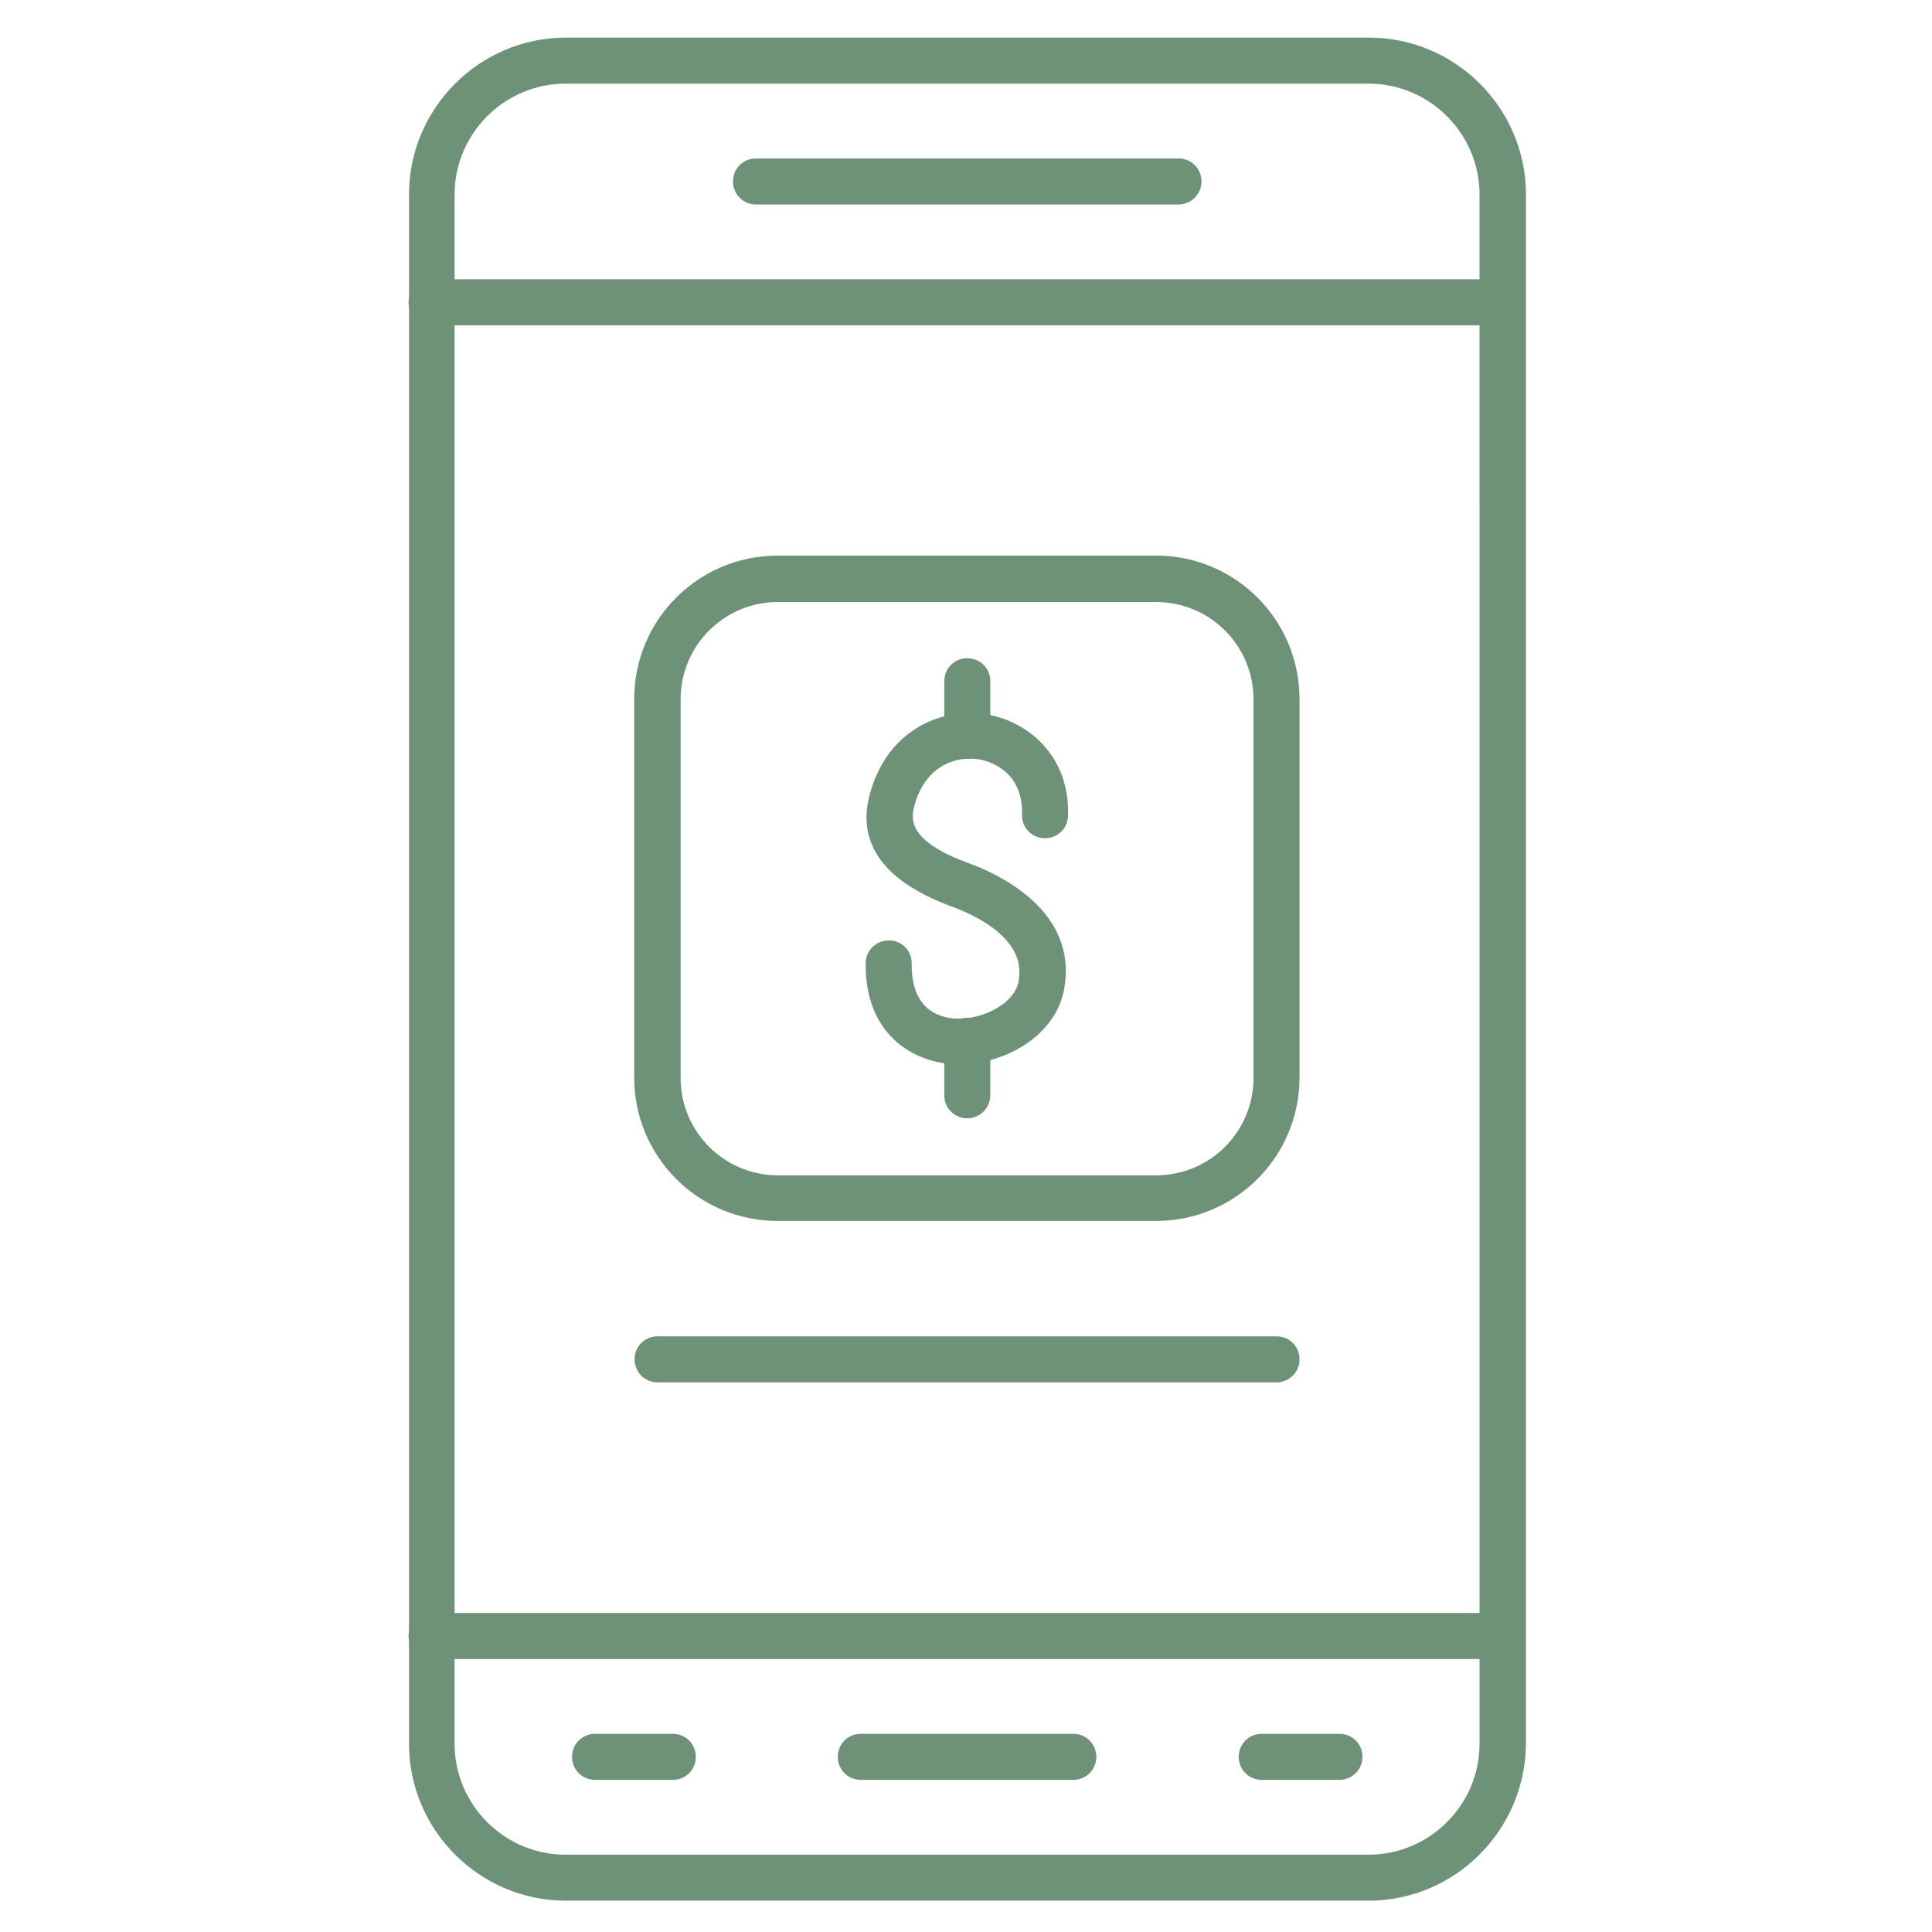 <!DOCTYPE svg PUBLIC "-//W3C//DTD SVG 1.1//EN" "http://www.w3.org/Graphics/SVG/1.1/DTD/svg11.dtd">
<!-- Uploaded to: SVG Find, www.svgrepo.com, Transformed by: SVG Find Mixer Tools -->
<svg fill="#6e9277" width="256px" height="256px" version="1.1" viewBox="144 144 512 512" xmlns="http://www.w3.org/2000/svg" stroke="#6e9277">
<g id="SVGRepo_bgCarrier" stroke-width="0"/>
<g id="SVGRepo_tracerCarrier" stroke-linecap="round" stroke-linejoin="round"/>
<g id="SVGRepo_iconCarrier"> <g> <path d="m506.7 647.2h-212.72c-22.617 0-41.09-18.473-41.09-41.09v-410.55c0-22.617 18.473-41.09 41.09-41.09h212.83c22.617 0 41.09 18.473 41.09 41.09v410.44c-0.117 22.727-18.59 41.199-41.203 41.199zm-212.83-481.53c-16.457 0-29.895 13.434-29.895 29.895v410.55c0 16.457 13.434 29.895 29.895 29.895h212.83c16.457 0 29.895-13.434 29.895-29.895l-0.004-410.55c0-16.457-13.434-29.895-29.895-29.895z"/> <path d="m542.18 229.71h-283.81c-3.137 0-5.598-2.465-5.598-5.598 0-3.137 2.465-5.598 5.598-5.598h283.81c3.137 0 5.598 2.465 5.598 5.598 0 3.133-2.461 5.598-5.598 5.598z"/> <path d="m542.18 583.16h-283.81c-3.137 0-5.598-2.465-5.598-5.598 0-3.137 2.465-5.598 5.598-5.598h283.81c3.137 0 5.598 2.465 5.598 5.598 0 3.137-2.461 5.598-5.598 5.598z"/> <path d="m456.31 197.69h-111.96c-3.137 0-5.598-2.465-5.598-5.598 0-3.137 2.465-5.598 5.598-5.598h111.96c3.137 0 5.598 2.465 5.598 5.598s-2.574 5.598-5.598 5.598z"/> <path d="m428.44 615.18h-56.316c-3.137 0-5.598-2.465-5.598-5.598 0-3.137 2.465-5.598 5.598-5.598h56.316c3.137 0 5.598 2.465 5.598 5.598 0 3.137-2.465 5.598-5.598 5.598z"/> <path d="m450.38 467.06h-100.31c-20.711 0-37.504-16.793-37.504-37.504v-100.31c0-20.711 16.793-37.504 37.504-37.504l100.31-0.008c20.711 0 37.504 16.793 37.504 37.504v100.31c0.004 20.715-16.793 37.512-37.504 37.512zm-100.2-164.02c-14.555 0-26.309 11.754-26.309 26.309v100.31c0 14.555 11.754 26.309 26.309 26.309l100.2 0.004c14.555 0 26.309-11.754 26.309-26.309v-100.31c0-14.555-11.754-26.309-26.309-26.309z"/> <path d="m400.34 344.58c-3.137 0-5.598-2.465-5.598-5.598v-14.441c0-3.137 2.465-5.598 5.598-5.598 3.137 0 5.598 2.465 5.598 5.598v14.441c0 3.137-2.578 5.598-5.598 5.598z"/> <path d="m400.34 439.86c-3.137 0-5.598-2.465-5.598-5.598v-14.441c0-3.137 2.465-5.598 5.598-5.598 3.137 0 5.598 2.465 5.598 5.598v14.441c0 3.133-2.578 5.598-5.598 5.598z"/> <path d="m398.21 425.52h-1.457c-10.637-0.559-23.062-7.727-22.84-26.309 0-3.023 2.574-5.484 5.598-5.484h0.113c3.137 0 5.598 2.574 5.484 5.711-0.113 12.539 7.613 14.777 12.203 15.004 7.5 0.336 16.684-4.367 17.242-11.082v-0.223c1.457-11.309-13.098-17.465-17.578-19.145-18.023-6.492-25.414-16.348-22.055-29.109 4.367-16.906 18.586-22.84 29.895-21.16 10.859 1.566 22.281 10.523 21.719 26.535-0.113 3.137-2.688 5.484-5.82 5.375-3.137-0.113-5.484-2.688-5.375-5.82 0.336-9.742-6.269-14.219-12.09-15.113-6.269-0.895-14.555 1.902-17.465 12.875-1.23 4.59-0.336 10.188 15.113 15.785 6.492 2.352 27.316 11.531 24.855 31.012-1.234 12.977-14.891 21.148-27.543 21.148z"/> <path d="m482.29 509.83h-164.02c-3.137 0-5.598-2.465-5.598-5.598 0-3.137 2.465-5.598 5.598-5.598h164.02c3.137 0 5.598 2.465 5.598 5.598 0 3.137-2.465 5.598-5.598 5.598z"/> <path d="m322.3 615.18h-20.602c-3.137 0-5.598-2.465-5.598-5.598 0-3.137 2.465-5.598 5.598-5.598h20.602c3.137 0 5.598 2.465 5.598 5.598 0 3.137-2.465 5.598-5.598 5.598z"/> <path d="m498.97 615.18h-20.602c-3.137 0-5.598-2.465-5.598-5.598 0-3.137 2.465-5.598 5.598-5.598h20.602c3.137 0 5.598 2.465 5.598 5.598 0 3.137-2.574 5.598-5.598 5.598z"/> </g> </g>
</svg>